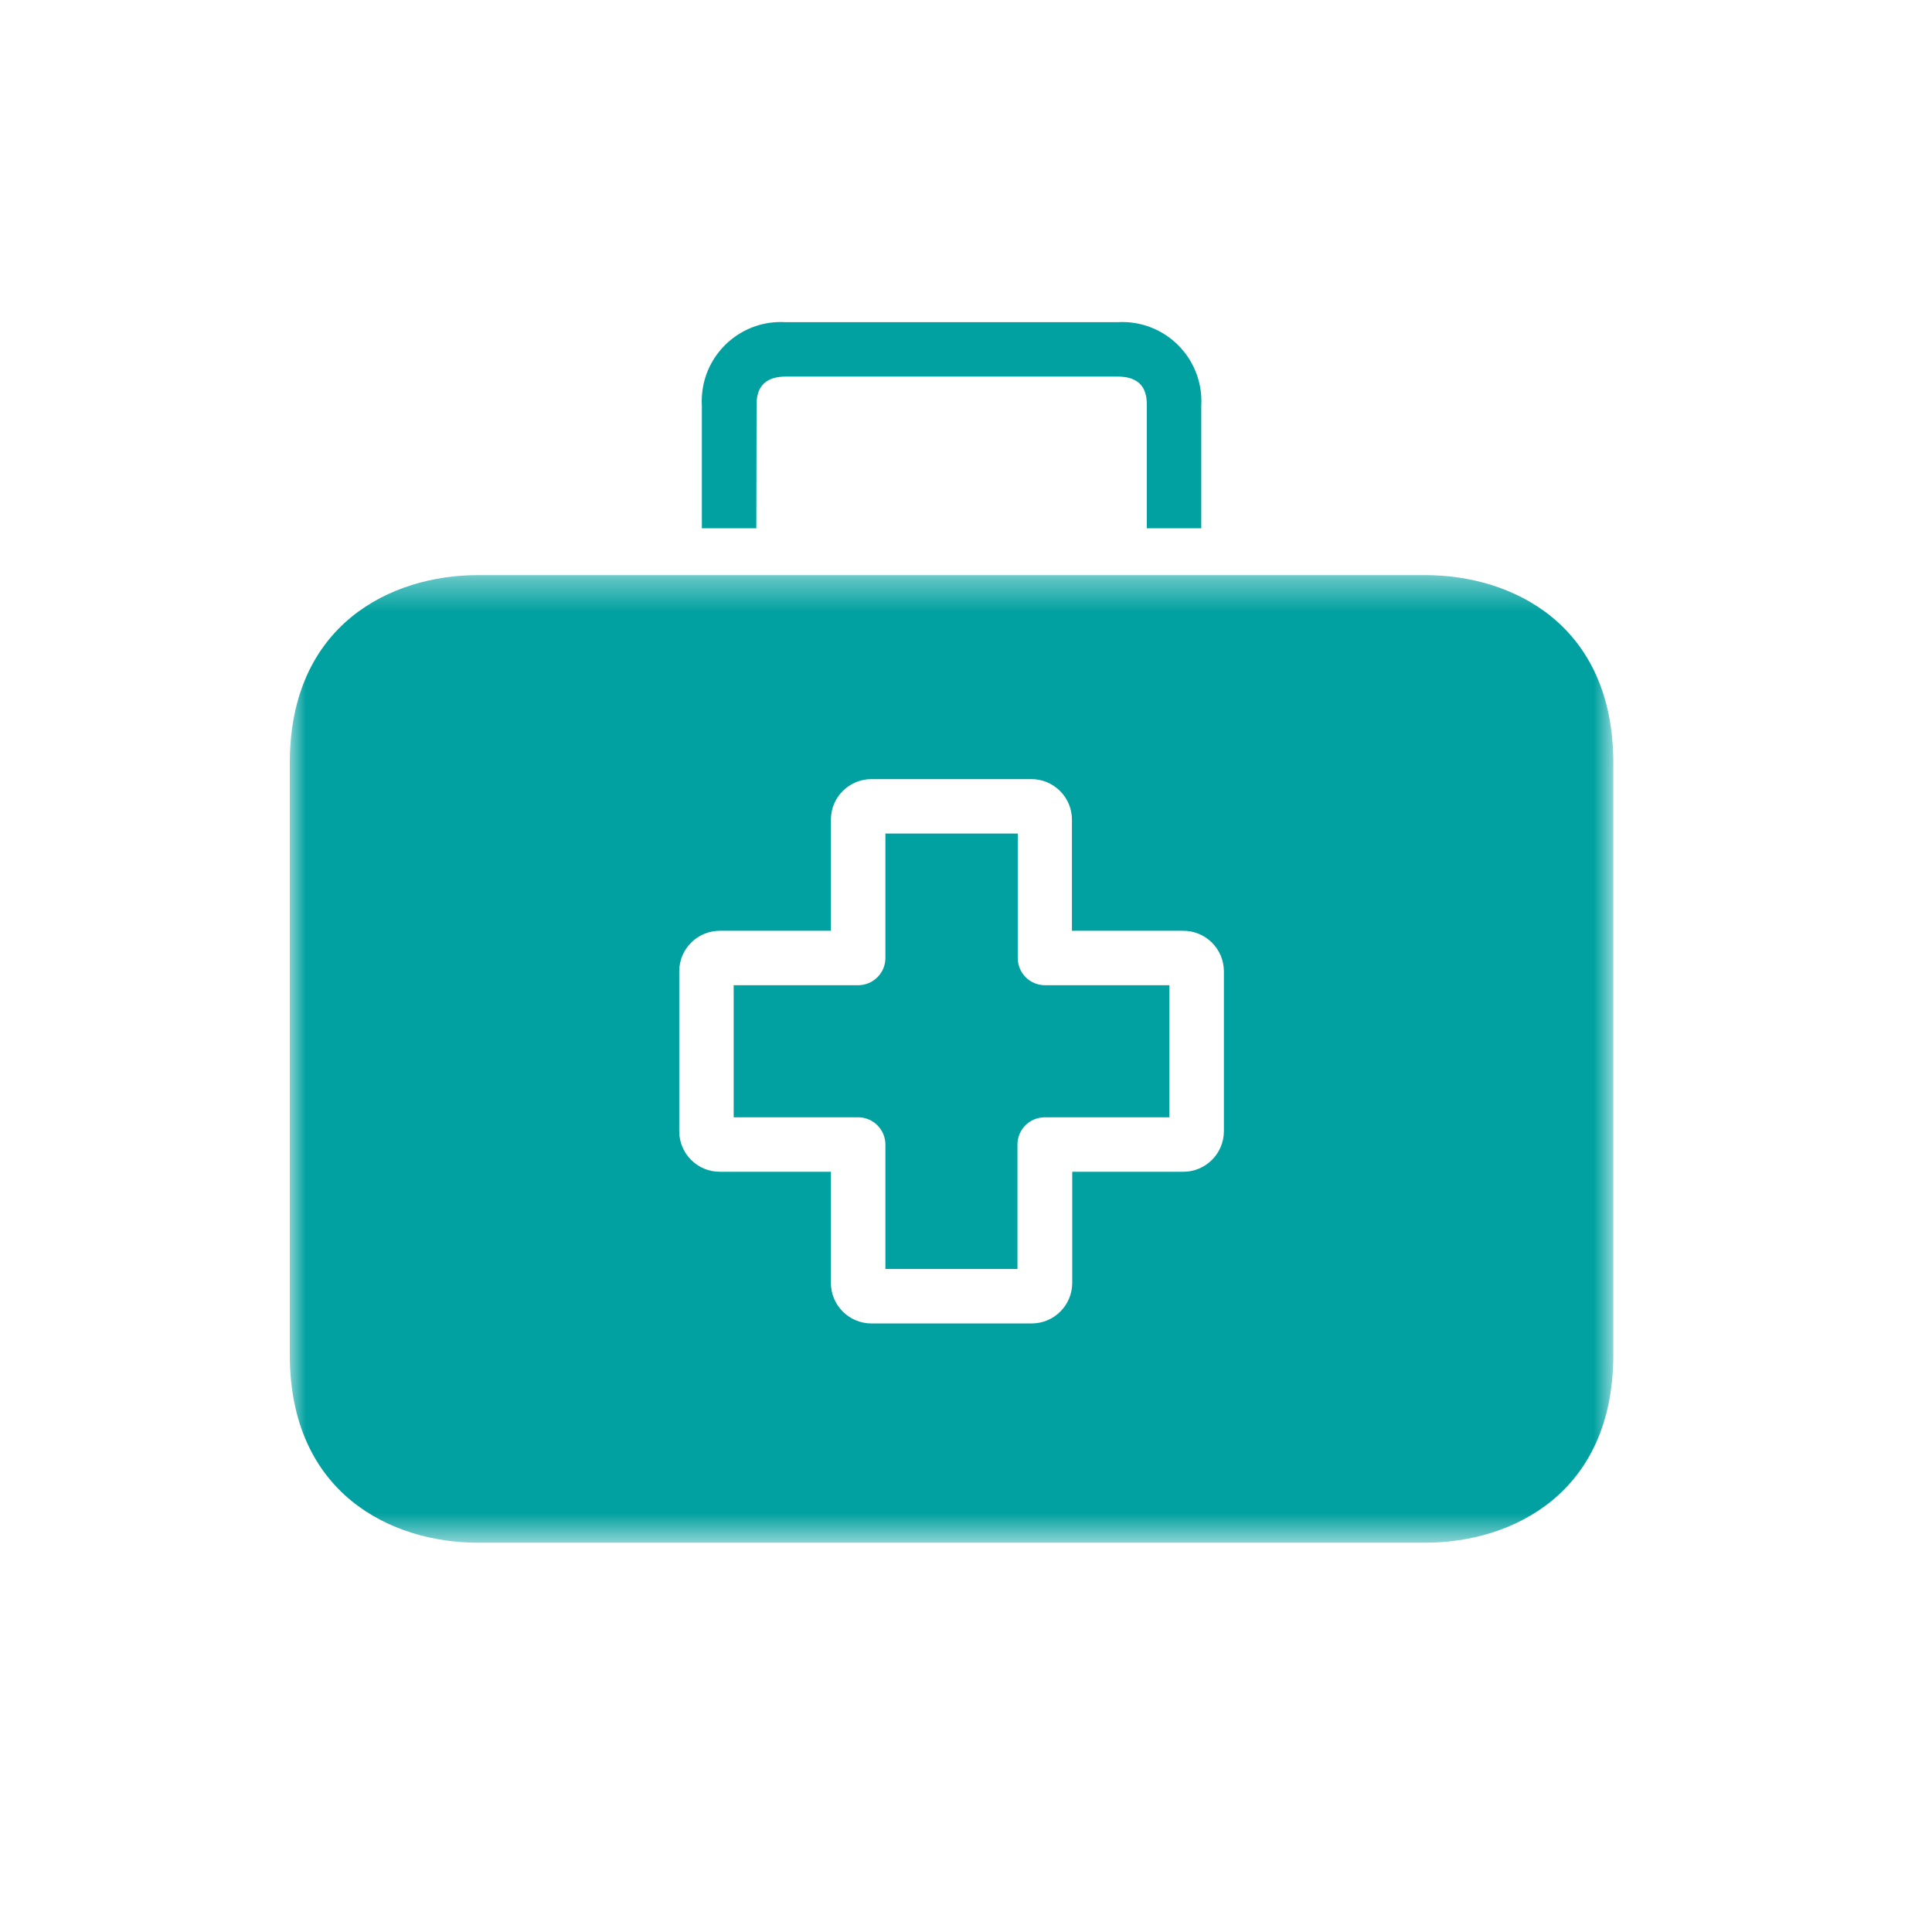 <?xml version="1.0" encoding="UTF-8"?> <svg xmlns="http://www.w3.org/2000/svg" xmlns:xlink="http://www.w3.org/1999/xlink" width="60px" height="60px" viewBox="0 0 60 60"> <!-- Generator: Sketch 62 (91390) - https://sketch.com --> <title>Artboard_25</title> <desc>Created with Sketch.</desc> <defs> <polygon id="path-1" points="0 0.365 41.102 0.365 41.102 30.414 0 30.414"></polygon> </defs> <g id="Artboard_25" stroke="none" stroke-width="1" fill="none" fill-rule="evenodd"> <g id="Group-8" transform="translate(9, 10)"> <path d="M23.453,20.597 C22.985,20.597 22.607,20.218 22.607,19.752 L22.607,15.886 L18.497,15.886 L18.497,19.752 C18.497,20.218 18.117,20.597 17.651,20.597 L13.785,20.597 L13.785,24.699 L17.651,24.699 C18.117,24.699 18.497,25.078 18.497,25.545 L18.497,29.41 L22.598,29.41 L22.598,25.545 C22.598,25.078 22.976,24.699 23.444,24.699 L27.317,24.699 L27.317,20.597 L23.453,20.597 Z" id="Fill-1" fill="#00A1A0"></path> <g id="Group-5" transform="translate(0, 7.496)"> <mask id="mask-2" fill="white"> <use xlink:href="#path-1"></use> </mask> <g id="Clip-4"></g> <path d="M29.009,17.634 C29.009,18.329 28.444,18.894 27.749,18.894 L24.299,18.894 L24.299,22.345 C24.299,23.041 23.734,23.605 23.037,23.605 L18.064,23.605 C17.369,23.605 16.804,23.041 16.804,22.345 L16.804,18.894 L13.363,18.894 C12.666,18.9 12.099,18.338 12.094,17.643 L12.094,17.634 L12.094,12.67 C12.094,11.974 12.658,11.41 13.354,11.41 L16.804,11.41 L16.804,7.96 C16.804,7.263 17.369,6.7 18.064,6.7 L23.03,6.7 C23.725,6.7 24.29,7.263 24.29,7.96 L24.29,11.41 L27.74,11.41 C28.435,11.405 29.004,11.966 29.009,12.661 L29.009,12.67 L29.009,17.634 Z M35.267,0.365 L5.836,0.365 C3.147,0.365 -0,1.896 -0,6.2 L-0,24.579 C-0,28.883 3.147,30.414 5.836,30.414 L35.267,30.414 C37.956,30.414 41.103,28.883 41.103,24.579 L41.103,6.2 C41.103,1.896 37.965,0.365 35.267,0.365 L35.267,0.365 Z" id="Fill-3" fill="#00A1A0" mask="url(#mask-2)"></path> </g> <path d="M25.989,0.005 C25.896,-0.001 25.804,-0.001 25.711,0.005 L15.392,0.005 C14.035,-0.074 12.872,0.965 12.797,2.322 C12.791,2.415 12.791,2.509 12.797,2.6 L12.797,6.406 L14.488,6.406 L14.496,2.6 C14.496,2.355 14.496,1.695 15.401,1.695 L25.711,1.695 C26.615,1.695 26.615,2.346 26.615,2.6 L26.615,6.406 L28.306,6.406 L28.306,2.6 C28.383,1.243 27.346,0.081 25.989,0.005" id="Fill-6" fill="#00A1A0"></path> </g> </g> </svg> 